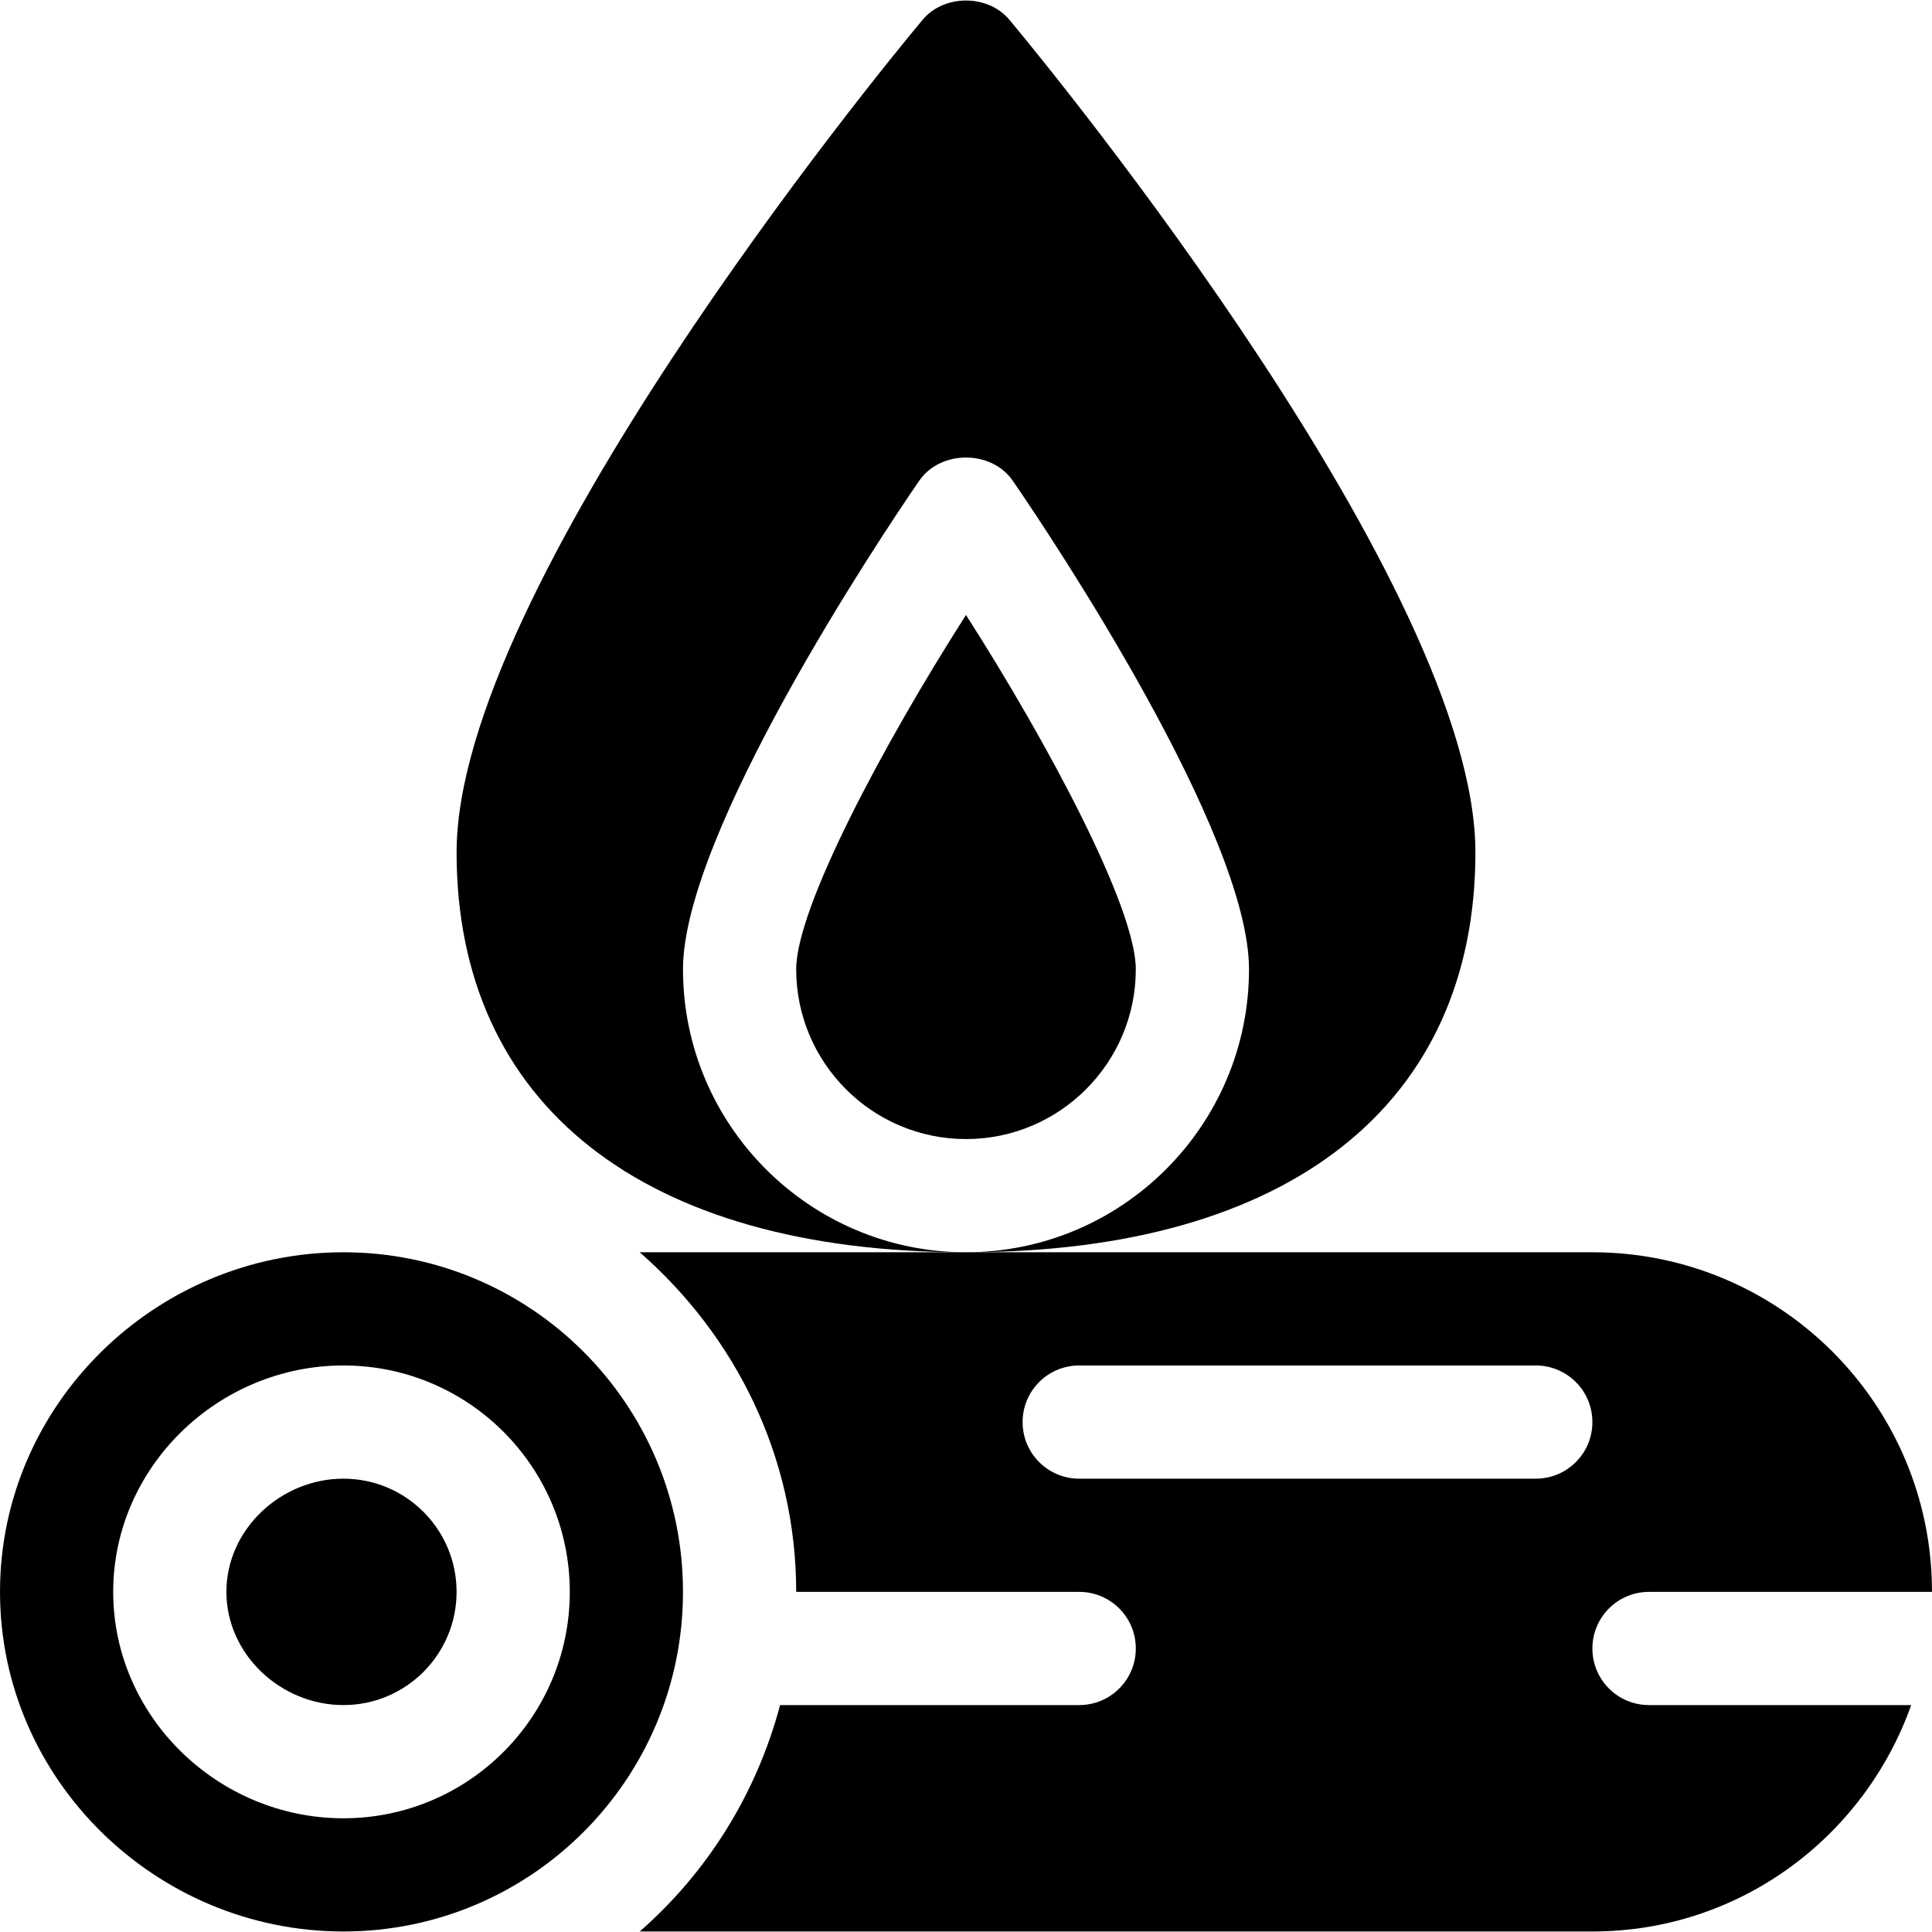 <?xml version="1.0" encoding="iso-8859-1"?>
<!-- Generator: Adobe Illustrator 19.0.0, SVG Export Plug-In . SVG Version: 6.00 Build 0)  -->
<svg xmlns="http://www.w3.org/2000/svg" xmlns:xlink="http://www.w3.org/1999/xlink" version="1.1" id="Capa_1" x="0px" y="0px" viewBox="0 0 512 512" style="enable-background:new 0 0 512 512;" xml:space="preserve">
<g>
	<g>
		<path d="M422,436.864c0-8.291,6.709-15,15-15h75c0-49.706-40.294-90-90-90H256h-86.472c25.199,22.013,41.472,53.99,41.472,90h75    c8.291,0,15,6.709,15,15c0,8.291-6.709,15-15,15h-79.268c-6.26,23.557-19.308,44.368-37.203,60H422    c39.13,0,72.09-25.124,84.489-60H437C428.709,451.864,422,445.155,422,436.864z M407,391.864H286c-8.291,0-15-6.709-15-15    c0-8.291,6.709-15,15-15h121c8.291,0,15,6.709,15,15C422,385.155,415.291,391.864,407,391.864z"/>
	</g>
</g>
<g>
	<g>
		<path d="M256,162.978c-21.592,33.75-45,77.509-45,93.886c0,24.814,20.186,45,45,45c24.814,0,45-20.186,45-45    C301,240.458,277.592,196.714,256,162.978z"/>
	</g>
</g>
<g>
	<g>
		<path d="M267.514,5.255c-5.684-6.826-17.344-6.826-23.027,0C231.845,20.386,121,156.166,121,225.864c0,66.724,49.204,106,135,106    c-41.353,0-75-33.647-75-75c0-35.991,52.192-114.379,62.651-129.525c5.625-8.115,19.072-8.115,24.697,0    C278.808,142.485,331,220.872,331,256.864c0,41.353-33.647,75-75,75c85.796,0,135-39.277,135-106    C391,156.167,280.155,20.386,267.514,5.255z"/>
	</g>
</g>
<g>
	<g>
		<path d="M91,391.864c-16.569,0-31,13.431-31,30c0,16.567,14.431,30,31,30c16.569,0,30-13.433,30-30    C121,405.295,107.569,391.864,91,391.864z"/>
	</g>
</g>
<g>
	<g>
		<path d="M91,331.864c-49.706,0-91,40.294-91,90s41.294,90,91,90s90-40.294,90-90S140.706,331.864,91,331.864z M91,481.864    c-33.137,0-61-26.863-61-60c0-33.139,27.863-60,61-60s60,26.862,60,60C151,455.001,124.137,481.864,91,481.864z"/>
	</g>
</g>
<g>
</g>
<g>
</g>
<g>
</g>
<g>
</g>
<g>
</g>
<g>
</g>
<g>
</g>
<g>
</g>
<g>
</g>
<g>
</g>
<g>
</g>
<g>
</g>
<g>
</g>
<g>
</g>
<g>
</g>
</svg>
